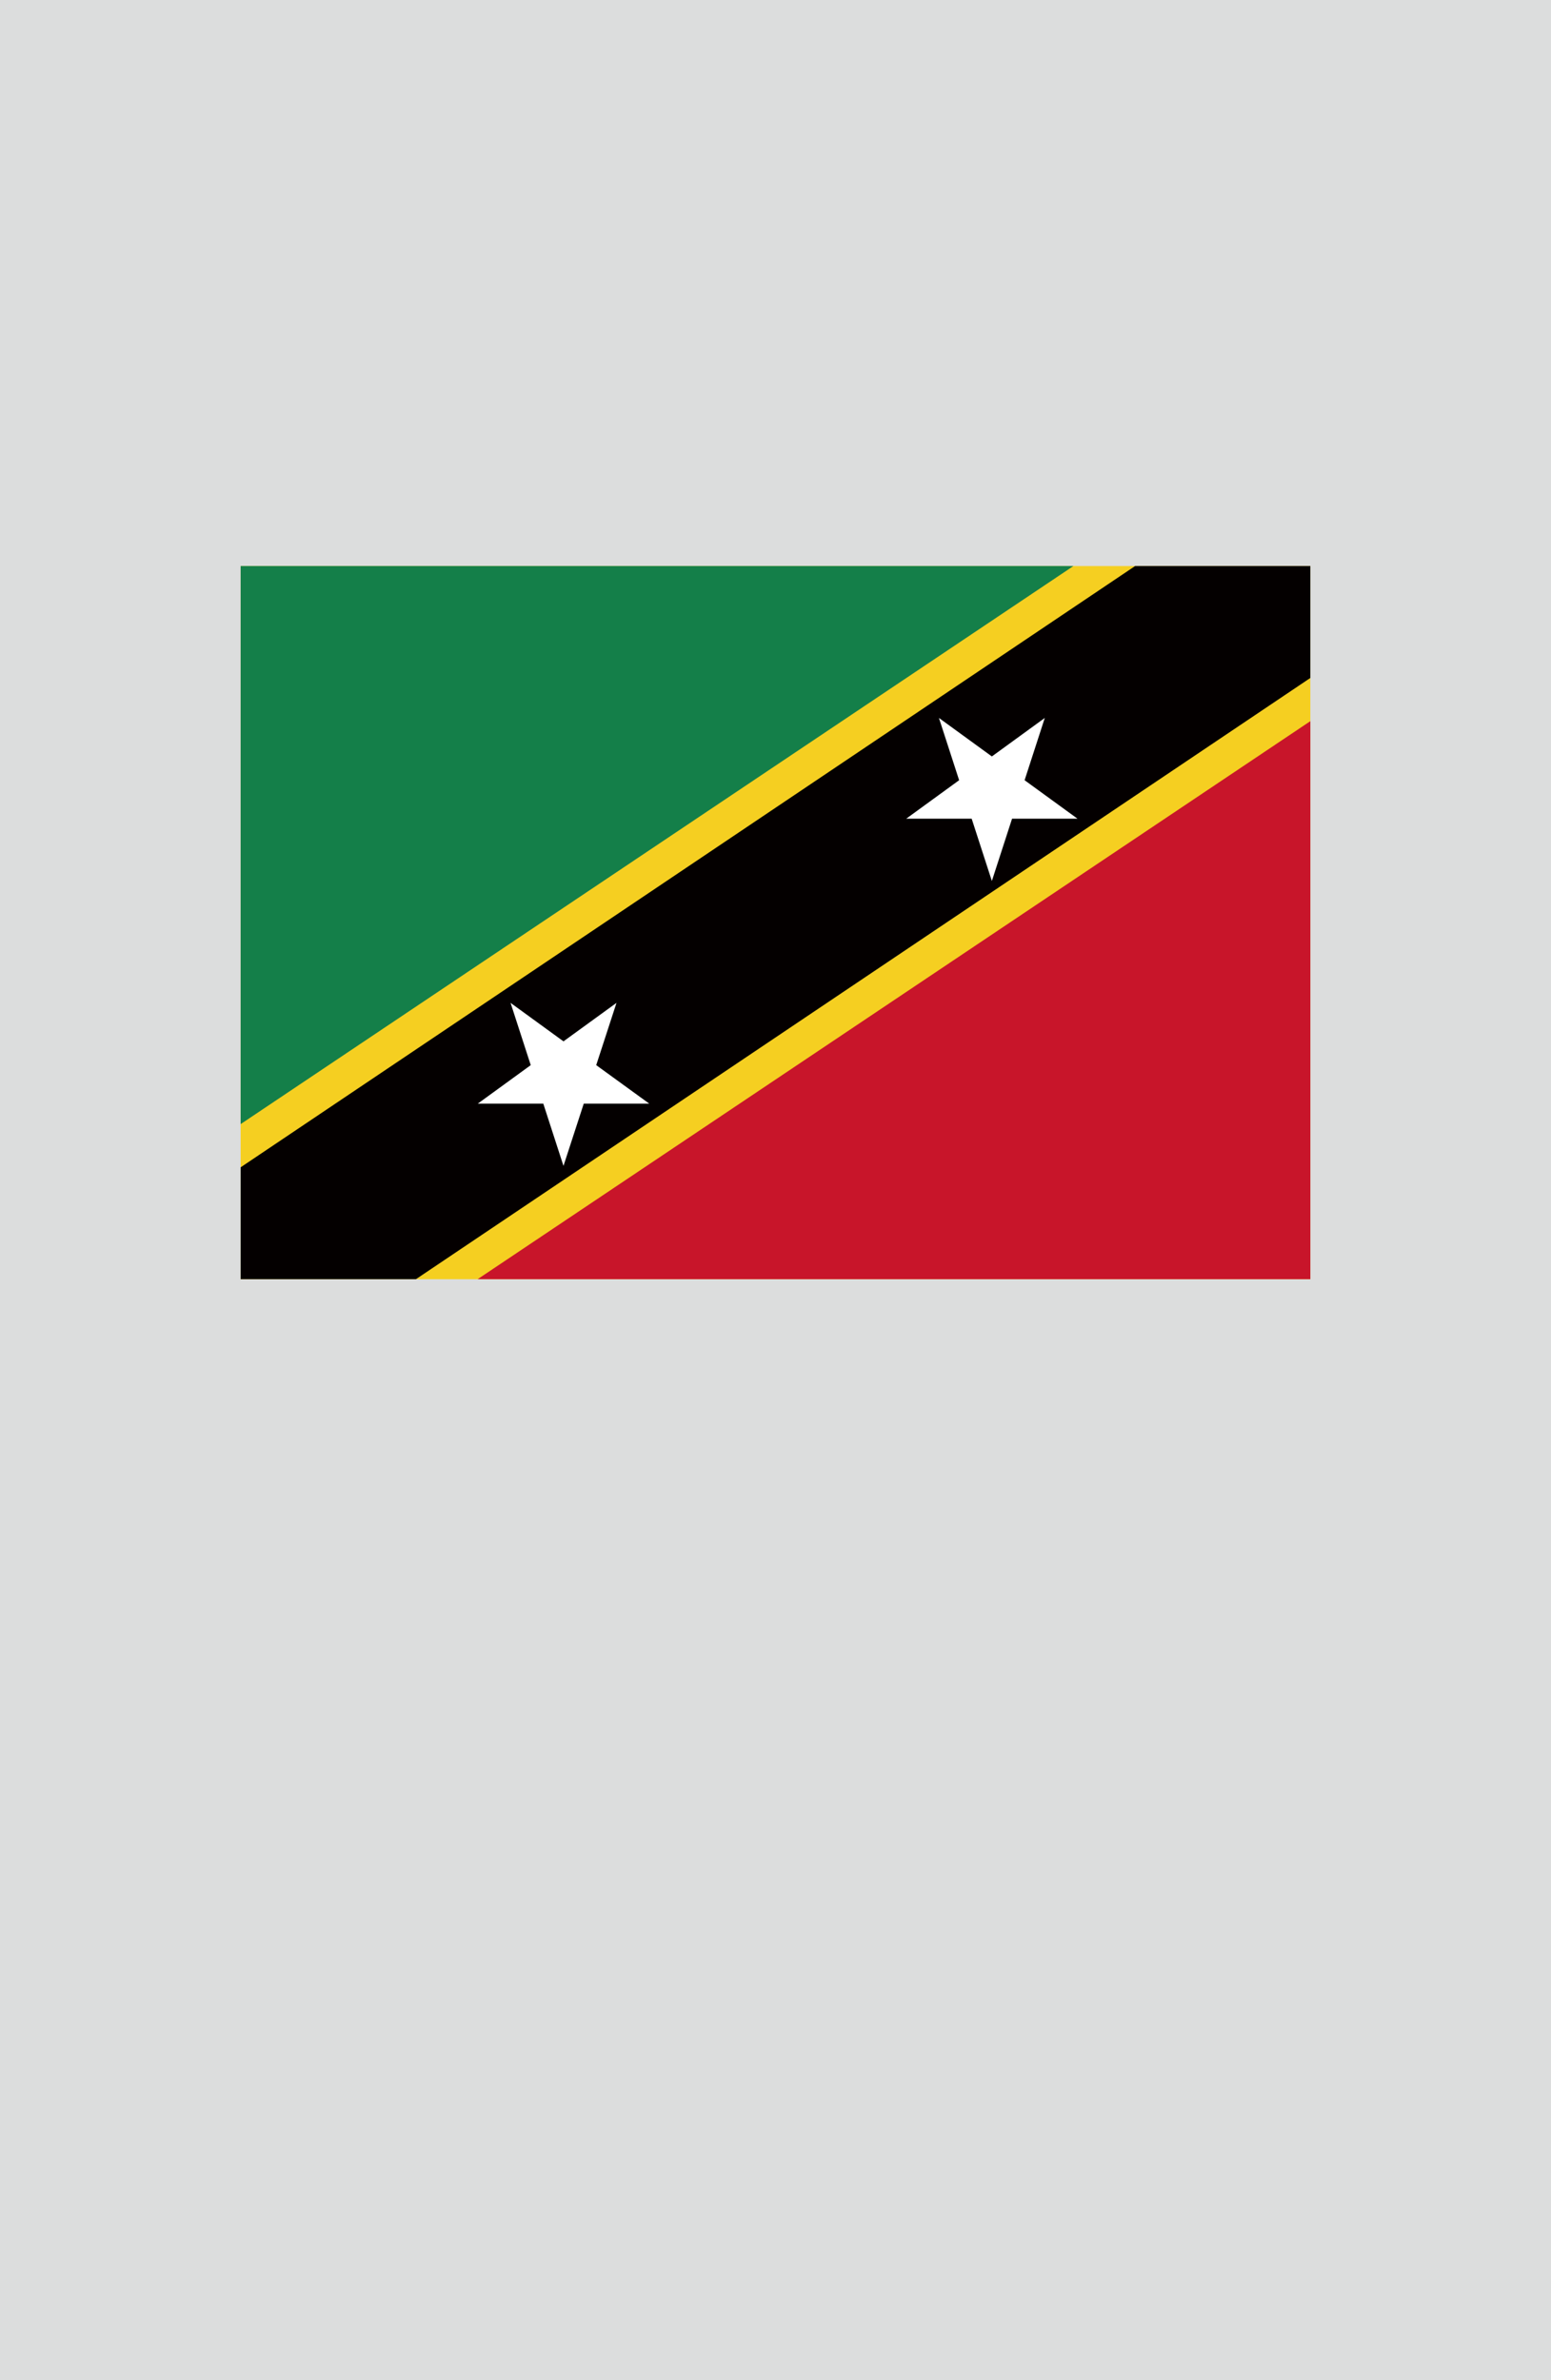 <?xml version="1.0" encoding="utf-8"?>
<!-- Generator: Adobe Illustrator 25.4.1, SVG Export Plug-In . SVG Version: 6.00 Build 0)  -->
<svg version="1.1" xmlns="http://www.w3.org/2000/svg" xmlns:xlink="http://www.w3.org/1999/xlink" x="0px" y="0px"
	 viewBox="0 0 164.41 252.28" enable-background="new 0 0 164.41 252.28" xml:space="preserve">
<g id="地">
	<rect fill="#DCDDDD" width="164.41" height="252.28"/>
</g>
<g id="枠">
</g>
<g id="国旗">
	<g>
		<g>
			<rect x="25.51" y="60" fill="#F5CF21" width="113.39" height="75.59"/>
			<polygon fill="#147F49" points="113.78,60 25.51,119.15 25.51,60 			"/>
			<polygon fill="#C8152A" points="50.63,135.59 138.9,76.44 138.9,135.59 			"/>
			<polygon fill="#040000" points="138.9,71.86 44.09,135.59 25.51,135.59 25.51,123.73 120.32,60 138.9,60 			"/>
			<polygon fill="#FFFFFF" points="59.73,123.58 57.59,116.98 50.65,116.98 56.26,112.9 54.12,106.3 59.73,110.38 65.35,106.3 
				63.2,112.9 68.82,116.98 61.88,116.98 			"/>
			<polygon fill="#FFFFFF" points="105.14,93.38 103,86.78 96.06,86.78 101.67,82.7 99.53,76.1 105.14,80.18 110.75,76.1 
				108.61,82.7 114.22,86.78 107.28,86.78 			"/>
		</g>
	</g>
</g>
<g id="ガイド" display="none">
</g>
</svg>

